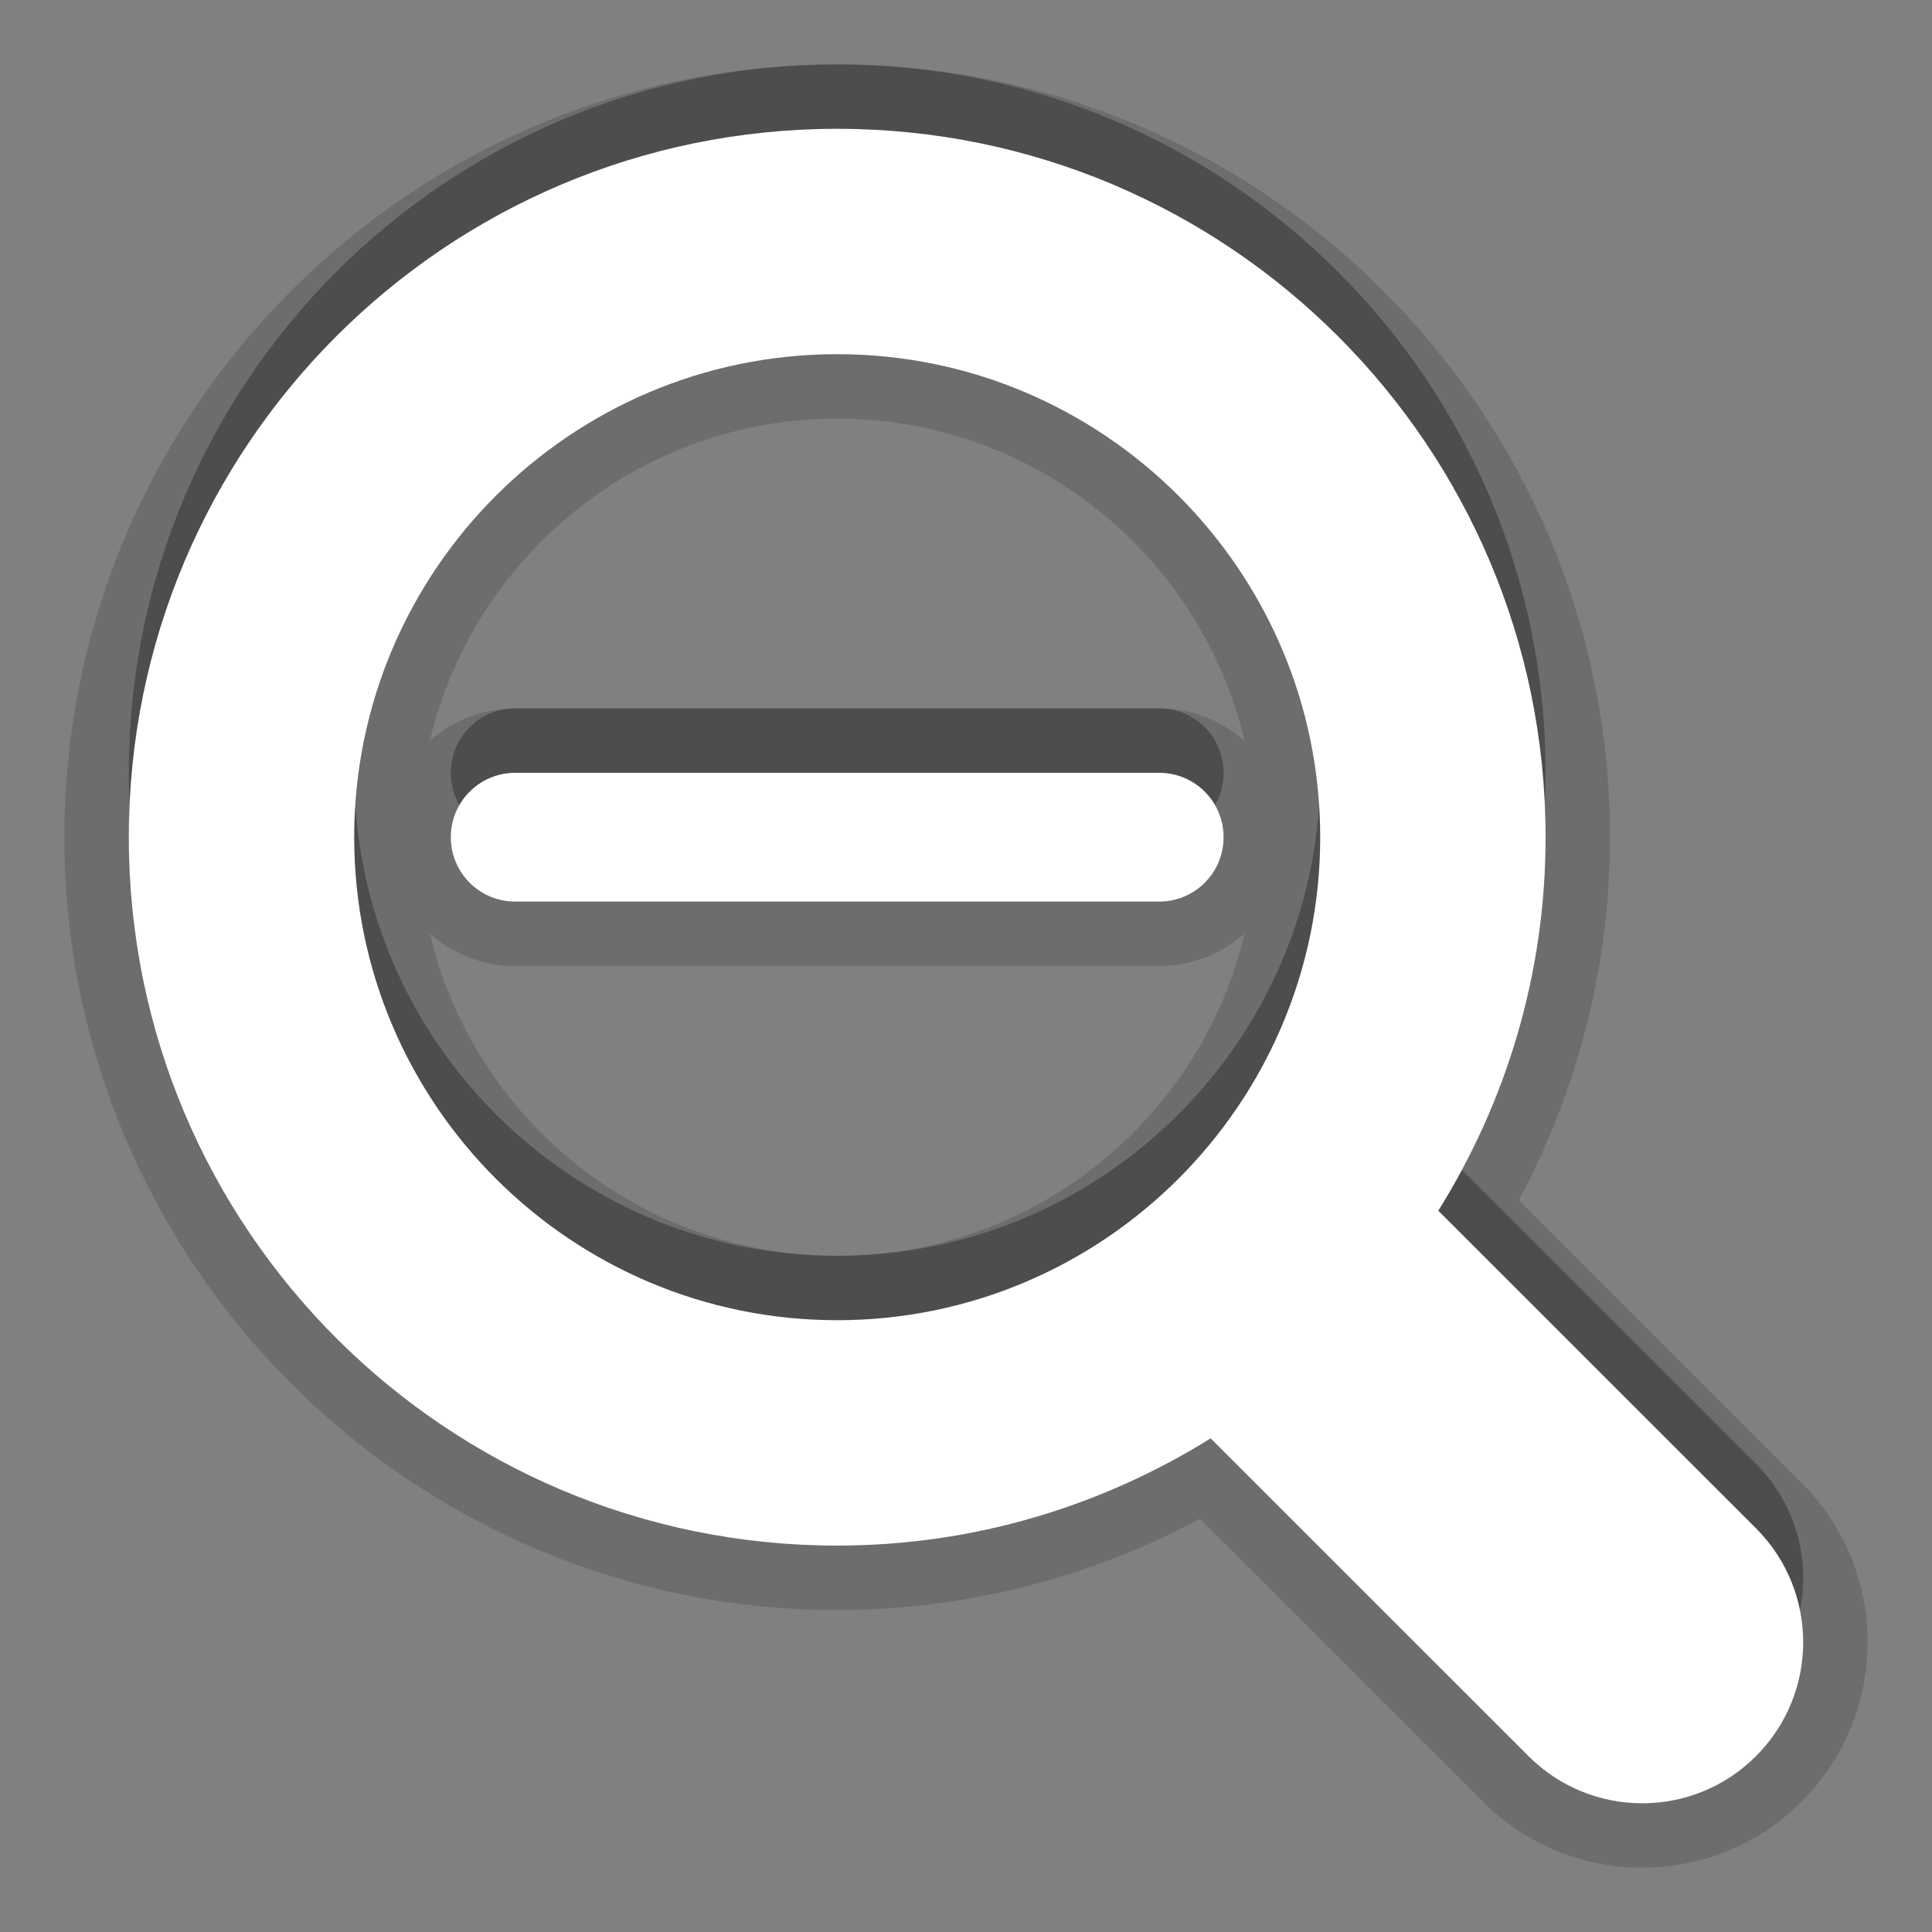 <?xml version="1.0" encoding="utf-8"?>
<!-- Generator: Adobe Illustrator 15.0.0, SVG Export Plug-In . SVG Version: 6.00 Build 0)  -->
<!DOCTYPE svg PUBLIC "-//W3C//DTD SVG 1.1//EN" "http://www.w3.org/Graphics/SVG/1.1/DTD/svg11.dtd">
<svg version="1.1" xmlns="http://www.w3.org/2000/svg" xmlns:xlink="http://www.w3.org/1999/xlink" x="0px" y="0px" width="30px"
	 height="30px" viewBox="0 0 30 30" enable-background="new 0 0 30 30" xml:space="preserve">
<rect x="0" y="0" width="30" height="30" fill="#808080" stroke="none"/>
<g id="DO_NOT_EDIT_-_BOUNDING_BOX">
	<rect id="BOUNDING_BOX" fill="none" width="30" height="30"/>
</g>
<g id="PLACE_YOUR_GRAPHIC_HERE">
	<path opacity="0.3" d="M8,11c-0.553,0-1,0.447-1,1s0.447,1,1,1h10c0.553,0,1-0.447,1-1s-0.447-1-1-1H8z M27.268,22.732L22.334,17.8
		C23.385,16.115,24,14.132,24,12c0-6.074-4.926-11-11-11C6.924,1,2,5.926,2,12c0,6.076,4.924,11,11,11
		c2.131,0,4.113-0.616,5.799-1.665l4.934,4.933c0.977,0.978,2.561,0.978,3.535,0C28.244,25.292,28.244,23.709,27.268,22.732z
		 M13,19.5c-4.137,0-7.5-3.363-7.5-7.5c0-4.135,3.363-7.5,7.5-7.5c4.135,0,7.5,3.365,7.5,7.5C20.5,16.137,17.135,19.5,13,19.5z"/>
	<rect fill="none" width="30" height="30"/>
	<path opacity="0.15" d="M25.501,29.001c-0.936,0-1.814-0.365-2.476-1.026l-4.392-4.391C16.896,24.513,14.964,25,13,25
		C6.383,25,1,19.617,1,13C1,6.383,6.383,1,13,1c6.617,0,12,5.383,12,12c0,1.968-0.487,3.9-1.416,5.636l4.391,4.39
		C28.636,23.687,29,24.565,29,25.5c0,0.936-0.364,1.814-1.025,2.475C27.315,28.636,26.437,29.001,25.501,29.001z M6.674,14.496
		C7.351,17.361,9.93,19.5,13,19.5c3.069,0,5.649-2.139,6.326-5.004C18.973,14.809,18.509,15,18,15H8
		C7.492,15,7.027,14.809,6.674,14.496z M18,11c0.509,0,0.973,0.191,1.326,0.504C18.649,8.639,16.069,6.5,13,6.5
		c-3.07,0-5.649,2.139-6.326,5.004C7.027,11.191,7.492,11,8,11H18z"/>
	<path opacity="0.15" d="M8,12c-0.553,0-1,0.447-1,1s0.447,1,1,1h10c0.553,0,1-0.447,1-1s-0.447-1-1-1H8z M27.268,23.732
		L22.334,18.8C23.385,17.115,24,15.132,24,13c0-6.074-4.926-11-11-11C6.924,2,2,6.926,2,13c0,6.076,4.924,11,11,11
		c2.131,0,4.113-0.616,5.799-1.665l4.934,4.933c0.977,0.978,2.561,0.978,3.535,0C28.244,26.292,28.244,24.709,27.268,23.732z
		 M13,20.5c-4.137,0-7.5-3.363-7.5-7.5c0-4.135,3.363-7.5,7.5-7.5c4.135,0,7.5,3.365,7.5,7.5C20.5,17.137,17.135,20.5,13,20.5z"/>
	<path fill="#FFFFFF" d="M8,12c-0.553,0-1,0.447-1,1s0.447,1,1,1h10c0.553,0,1-0.447,1-1s-0.447-1-1-1H8z M27.268,23.732
		L22.334,18.8C23.385,17.115,24,15.132,24,13c0-6.074-4.926-11-11-11C6.924,2,2,6.926,2,13c0,6.076,4.924,11,11,11
		c2.131,0,4.113-0.616,5.799-1.665l4.934,4.933c0.977,0.978,2.561,0.978,3.535,0C28.244,26.292,28.244,24.709,27.268,23.732z
		 M13,20.5c-4.137,0-7.5-3.363-7.5-7.5c0-4.135,3.363-7.5,7.5-7.5c4.135,0,7.5,3.365,7.5,7.5C20.5,17.137,17.135,20.5,13,20.5z"/>
</g>
</svg>
